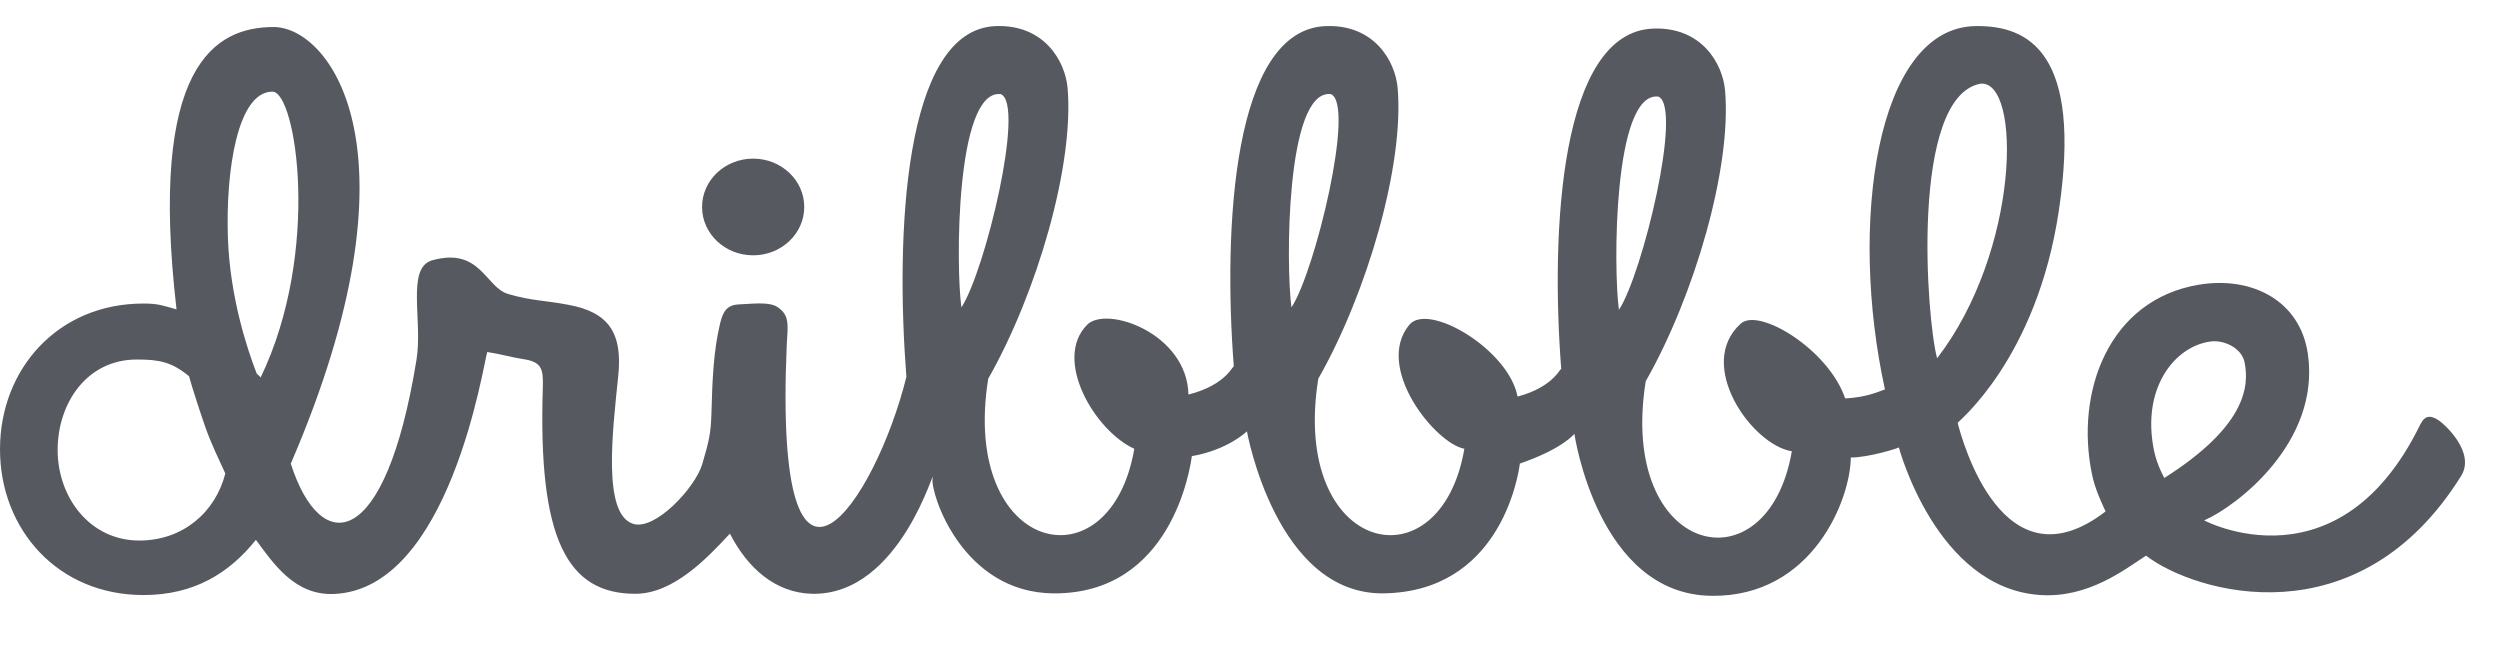 <?xml version="1.0" encoding="utf-8"?>
<!-- Generator: Adobe Illustrator 17.0.2, SVG Export Plug-In . SVG Version: 6.00 Build 0)  -->
<!DOCTYPE svg PUBLIC "-//W3C//DTD SVG 1.1//EN" "http://www.w3.org/Graphics/SVG/1.1/DTD/svg11.dtd">
<svg version="1.1" id="dribbble_copie_1_" xmlns="http://www.w3.org/2000/svg" xmlns:xlink="http://www.w3.org/1999/xlink" x="0px"
	 y="0px" width="103px" height="27px" viewBox="0 0 103 27" enable-background="new 0 0 103 27" xml:space="preserve">
<g id="dribbble_copie">
	<g>
		<path fill-rule="evenodd" clip-rule="evenodd" fill="#56595F" d="M31.03,10.519c1.162,0,2.105-0.892,2.105-1.992
			c0-1.1-0.942-1.992-2.105-1.992c-1.162,0-2.105,0.892-2.105,1.992C28.925,9.627,29.867,10.519,31.03,10.519z M100.486,17.326
			c-0.32-0.213-0.567-0.248-0.772,0.165c-3.535,7.246-9.491,3.63-8.9,3.948c1.321-0.572,4.796-3.21,4.271-6.852
			c-0.319-2.226-2.337-3.213-4.48-2.859c-3.74,0.617-5.116,4.435-4.415,7.815c0.123,0.58,0.342,1.059,0.56,1.528
			c-4.226,3.253-5.904-2.912-6.095-3.648c-0.008-0.039,3.263-2.62,4.173-8.768c0.953-6.444-1.219-7.617-3.44-7.58
			c-4.11,0.068-5.22,8.195-3.728,14.968c-0.125,0.031-0.706,0.336-1.641,0.37c-0.672-2.002-3.546-3.758-4.298-3.081
			c-1.882,1.692,0.456,5,2.102,5.26c-0.988,5.761-7.17,4.334-6.019-2.884c2.013-3.538,3.544-8.798,3.27-11.974
			c-0.097-1.124-0.975-2.631-2.962-2.556c-3.82,0.143-4.236,8.272-3.788,14.042c-0.022-0.142-0.235,0.701-1.8,1.12
			c-0.37-1.946-3.68-3.898-4.459-2.959c-1.458,1.757,1.069,4.89,2.267,5.109c-0.988,5.762-7.17,4.335-6.019-2.884
			c2.013-3.538,3.544-8.798,3.271-11.974C57.487,2.506,56.609,1,54.622,1.075c-3.82,0.143-4.236,8.272-3.788,14.042
			c-0.023-0.144-0.24,0.726-1.87,1.139c-0.055-2.524-3.376-3.681-4.174-2.876c-1.422,1.435,0.326,4.381,1.943,5.109
			c-0.988,5.762-7.169,4.335-6.019-2.884c2.013-3.538,3.544-8.798,3.271-11.974C43.888,2.506,43.01,1,41.023,1.075
			c-3.82,0.143-4.128,8.681-3.68,14.451c-1.258,5.103-5.478,11.475-4.93-1.29c0.054-0.895,0.113-1.235-0.358-1.571
			c-0.354-0.261-1.157-0.135-1.596-0.125c-0.534,0.02-0.668,0.316-0.786,0.763c-0.275,1.154-0.324,2.273-0.364,3.8
			c-0.026,0.714-0.086,1.047-0.377,2.021c-0.29,0.974-1.946,2.753-2.853,2.456c-1.258-0.41-0.845-3.769-0.609-6.078
			c0.196-1.824-0.432-2.644-2.043-2.942c-0.943-0.186-1.516-0.158-2.498-0.45c-0.929-0.277-1.139-1.94-3.12-1.386
			c-1.084,0.303-0.387,2.476-0.648,4.087c-1.28,7.922-3.945,8.14-5.181,4.291c5.566-12.903,1.61-17.989-0.705-17.989
			c-2.412,0-5.169,1.572-4.002,11.633c-0.568-0.157-0.742-0.241-1.364-0.241C2.395,12.504,0,15.193,0,18.51
			c0,3.317,2.395,6.006,5.909,6.006c2.075,0,3.531-0.893,4.635-2.275c0.72,0.976,1.596,2.29,3.199,2.231
			c4.778-0.176,6.167-9.452,6.331-9.969c0.511,0.074,0.994,0.216,1.466,0.29c0.786,0.112,0.843,0.406,0.825,1.154
			c-0.208,6.308,1.022,8.517,3.812,8.517c1.555,0,2.94-1.445,3.895-2.479c0.713,1.393,1.849,2.436,3.373,2.479
			c3.693,0.087,5.107-5.484,4.978-4.751c-0.101,0.575,1.198,4.719,5,4.734c4.826,0.019,5.623-5.116,5.693-5.744
			c-0.003,0.027-0.004,0.042-0.008,0.09c1.495-0.263,2.266-1.022,2.266-1.022s1.2,6.752,5.647,6.675
			c4.697-0.081,5.515-4.65,5.606-5.401c-0.002,0.021-0.003,0.025-0.005,0.053c1.776-0.612,2.243-1.225,2.243-1.225
			s0.954,6.617,5.647,6.675c4.182,0.052,5.732-4.001,5.741-5.698c0.705,0.007,2.01-0.396,1.98-0.419c0,0,1.532,5.786,5.81,6.083
			c2.009,0.139,3.515-1.07,4.374-1.621c2.019,1.547,8.74,3.523,12.984-3.287C102,18.631,100.712,17.477,100.486,17.326z M5.74,22.27
			c-2.051,0-3.365-1.794-3.365-3.729c0-1.935,1.207-3.729,3.258-3.729c0.923,0,1.436,0.096,2.155,0.688
			c0.13,0.486,0.5,1.607,0.679,2.116c0.241,0.681,0.527,1.261,0.816,1.892C8.869,21.126,7.517,22.27,5.74,22.27z M10.737,15.556
			c-0.085-0.129-0.067-0.05-0.163-0.171c-0.376-0.968-1.1-3.128-1.184-5.581c-0.095-2.775,0.394-6.028,1.835-6.028
			C12.201,3.775,13.239,10.368,10.737,15.556z M39.61,12.664c-0.232-1.647-0.243-8.989,1.619-8.787
			C42.257,4.272,40.577,11.2,39.61,12.664z M53.209,12.664c-0.231-1.647-0.243-8.989,1.619-8.787
			C55.856,4.272,54.176,11.2,53.209,12.664z M66.7,12.766c-0.231-1.647-0.243-8.989,1.619-8.787
			C69.347,4.374,67.667,11.302,66.7,12.766z M81.594,3.448c1.703-0.167,1.632,6.87-1.785,11.313
			C79.368,13.155,78.693,3.999,81.594,3.448z M88.751,18.59c-0.547-2.615,0.866-4.332,2.323-4.52
			c0.509-0.077,1.247,0.235,1.394,0.819c0.242,1.1-0.035,2.731-3.296,4.802C89.178,19.708,88.873,19.172,88.751,18.59z"/>
	</g>
</g>
</svg>
